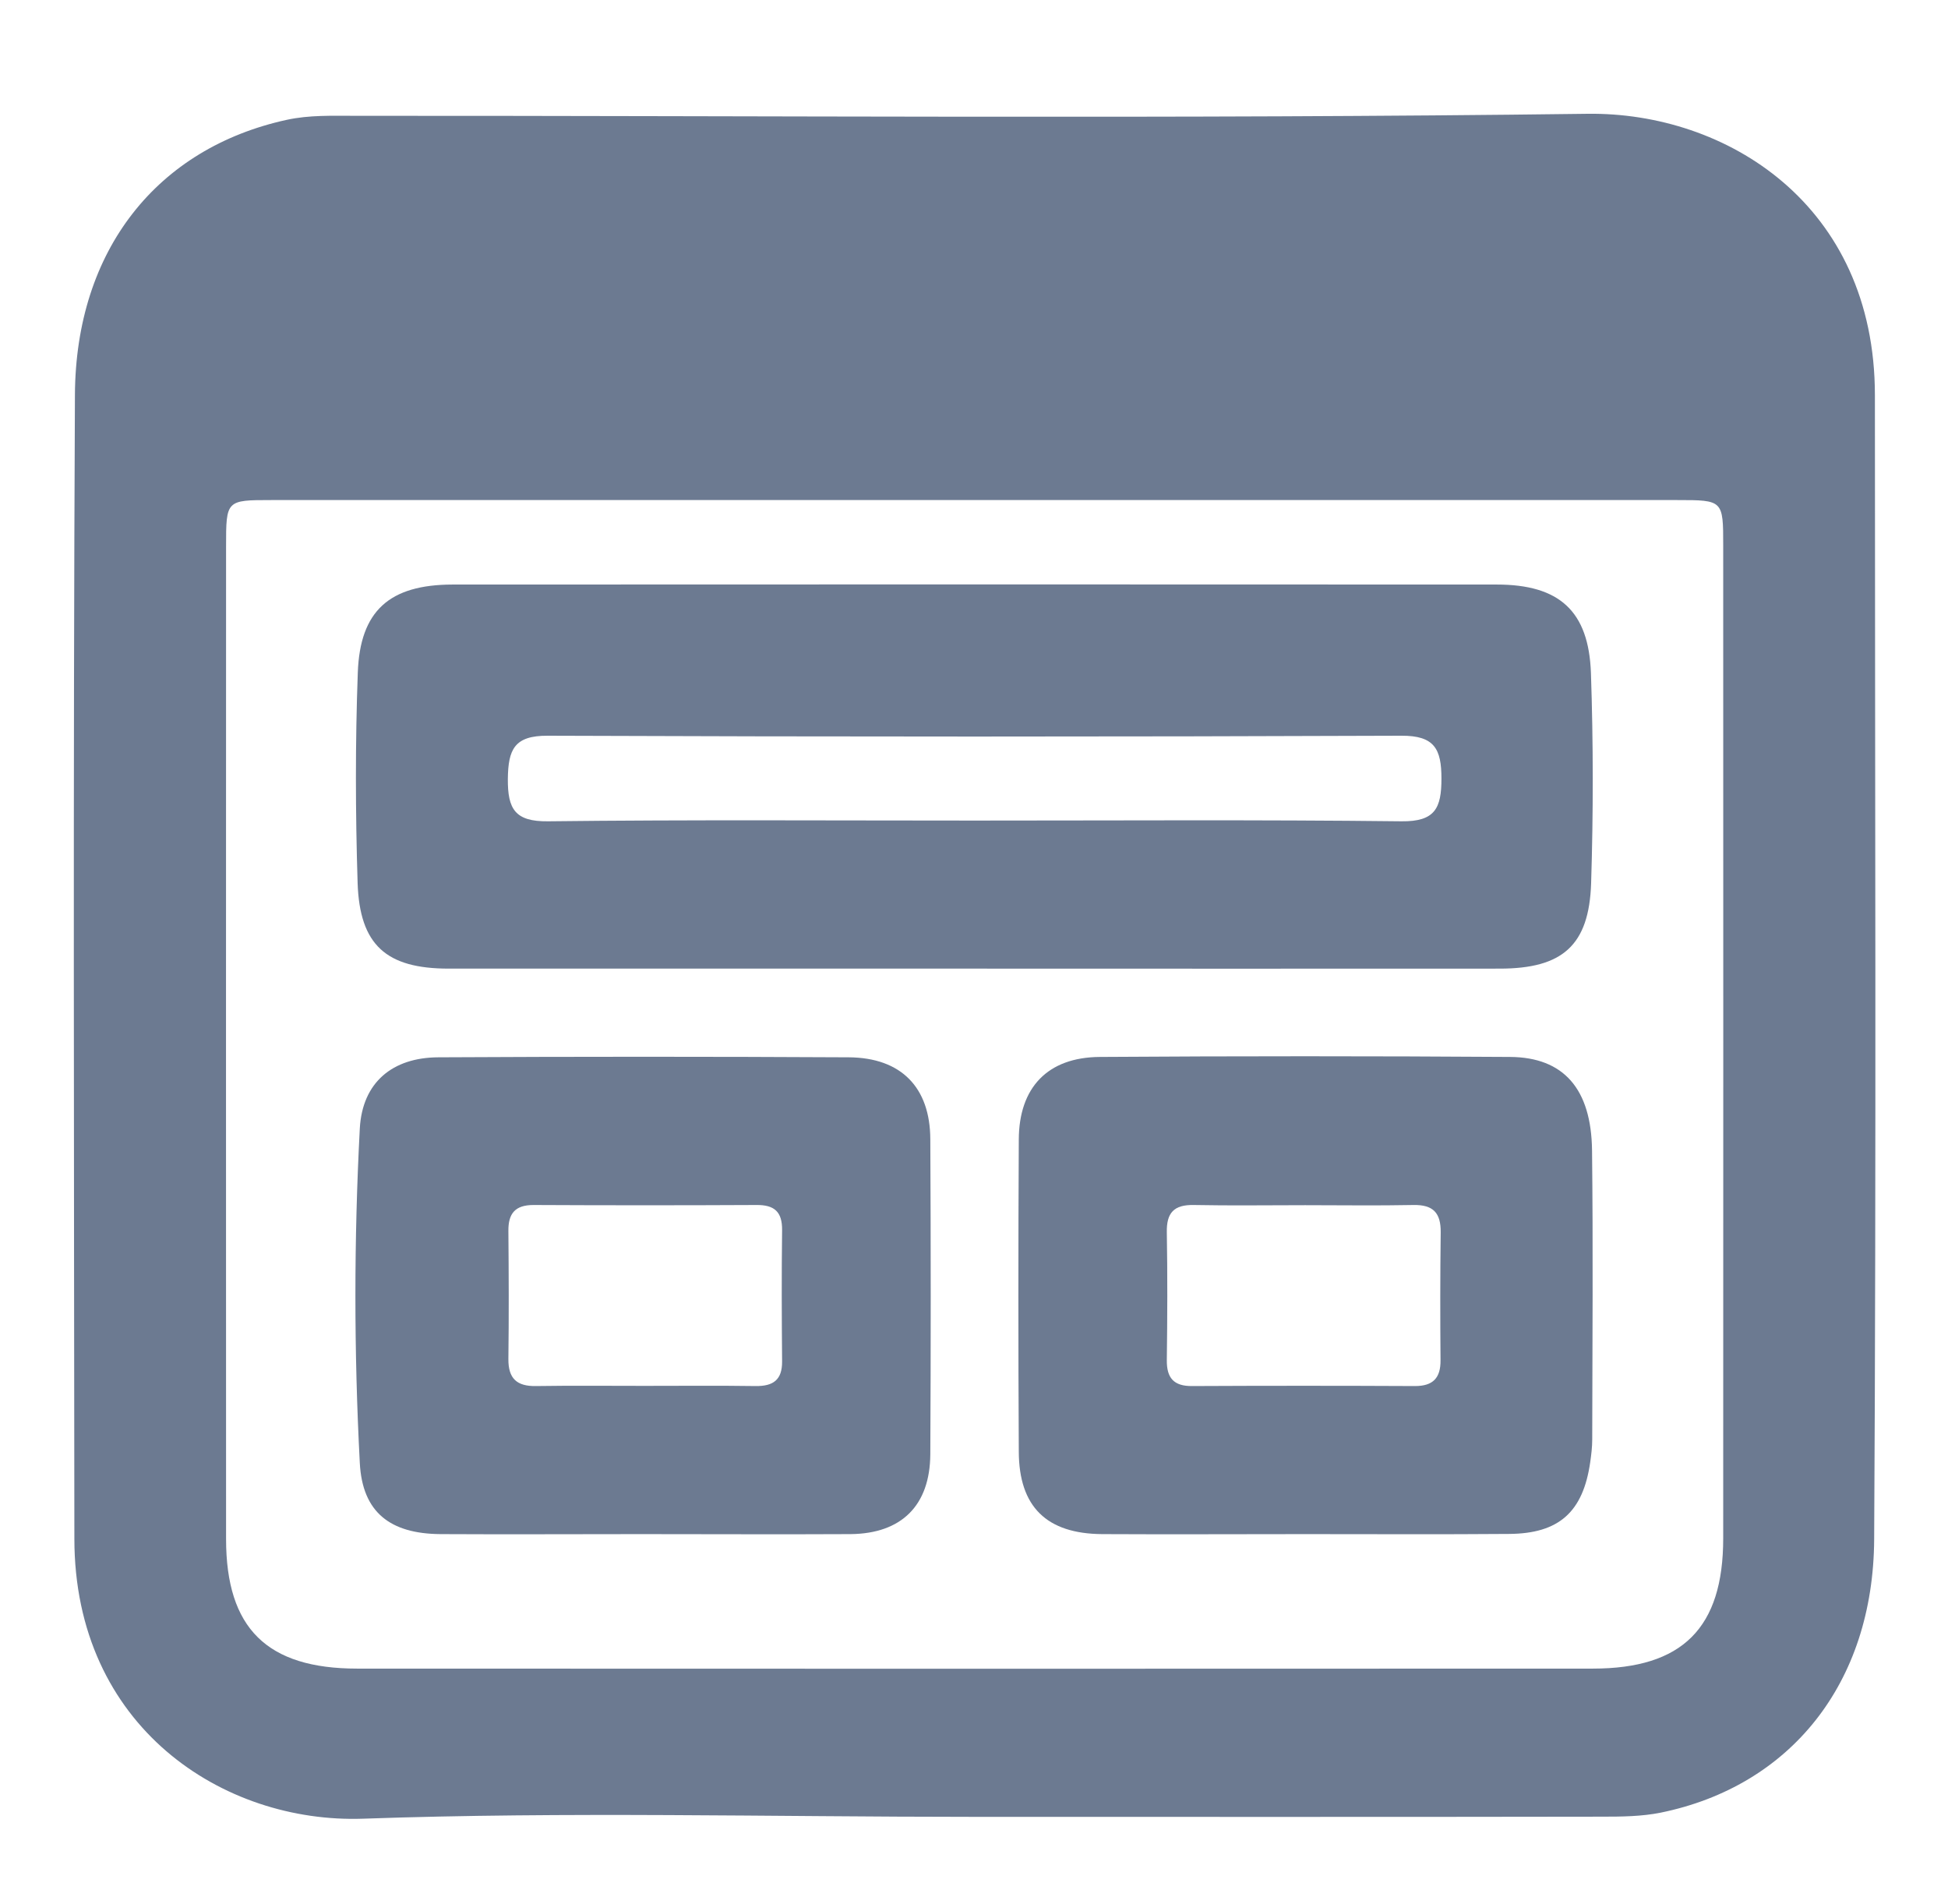 <?xml version="1.0" encoding="utf-8"?>
<!-- Generator: Adobe Illustrator 25.2.0, SVG Export Plug-In . SVG Version: 6.00 Build 0)  -->
<svg version="1.1" id="Layer_1" xmlns="http://www.w3.org/2000/svg" xmlns:xlink="http://www.w3.org/1999/xlink" x="0px" y="0px"
	 viewBox="0 0 1063.3 1039.2" style="enable-background:new 0 0 1063.3 1039.2;" xml:space="preserve">
<style type="text/css">
	.st0{fill:#6C7A91;}
</style>
<g id="VhvnLE.tif">
	<g>
		<path class="st0" d="M531.8,991.5c-111.2,0-222.5-2.9-333.5,1c-76.5,2.7-157.7-50.1-157.7-152.8c-0.2-208-0.7-416.1,0.3-624.2
			C41.3,136.2,86,80.8,156.5,65.4c12.4-2.7,25-2.2,37.5-2.2c224.2-0.1,448.3,1.8,672.5-1.1c75.5-1,156.9,49.3,156.9,153.6
			c0,208.1,0.8,416.1-0.4,624.2c-0.4,79-46,134.9-116.5,149.3c-10.4,2.1-21.4,2.2-32.1,2.2C760.2,991.6,646,991.5,531.8,991.5z
			 M531.8,272.9c-128,0-255.9,0-383.8,0c-24.5,0-24.6,0.1-24.6,25.2c0,180.6-0.1,361.2,0,541.8c0,48.7,22.3,70.7,71.6,70.7
			c224.8,0.1,449.6,0.1,674.4,0c49,0,71.2-22.2,71.2-71.1c0.1-180.6,0-361.2,0-541.8c0-24.7-0.1-24.8-25-24.8
			C787.6,272.9,659.7,272.9,531.8,272.9z"/>
		<path class="st0" d="M530,528.6c-95,0-190,0-285.1,0c-34,0-48.6-12.8-49.7-46.8c-1.2-38.2-1.3-76.5,0.1-114.7
			c1.2-33.8,17.3-48,51.6-48.1c190-0.1,380.1-0.1,570.1,0c34.1,0,50.2,14.4,51.4,48.3c1.3,38.2,1.3,76.5,0.1,114.7
			c-1.1,34-15.7,46.6-49.9,46.6C722.5,528.7,626.2,528.6,530,528.6z M532,447.8c77.7,0,155.3-0.5,233,0.4
			c18.3,0.2,21.8-7.1,21.8-23.3c0-16.2-3.8-23.5-21.9-23.4c-155.3,0.6-310.6,0.6-465.9,0c-18.3-0.1-21.6,7.5-21.8,23.6
			c-0.1,16.4,3.9,23.3,21.9,23.1C376.7,447.3,454.4,447.8,532,447.8z"/>
		<path class="st0" d="M712.7,837.2c-37,0-74.1,0.2-111.1,0c-30.3-0.2-45.4-14.9-45.5-45c-0.3-56.8-0.3-113.5,0-170.3
			c0.1-28.5,15.8-44.9,44.2-45.1c74.7-0.5,149.3-0.5,224,0c29.2,0.2,44.3,17.4,44.7,51c0.6,52.6,0.2,105.1,0.1,157.7
			c0,4.2-0.5,8.3-1.1,12.5c-3.9,27.1-17,38.9-44.2,39.1C786.7,837.4,749.7,837.2,712.7,837.2z M712.4,657.7
			c-20.3,0-40.6,0.3-60.8-0.1c-10.9-0.2-14.9,4.3-14.7,14.9c0.4,23.3,0.3,46.5,0,69.8c-0.1,9.7,3.8,14.2,13.8,14.1
			c40.6-0.2,81.1-0.2,121.7,0c9.8,0,14-4.4,13.9-14.1c-0.2-23.3-0.2-46.5,0.1-69.8c0.1-10.6-4.1-15.1-14.9-14.9
			C751.8,658,732.1,657.7,712.4,657.7z"/>
		<path class="st0" d="M349.7,837.2c-36.4,0-72.9,0.2-109.3,0c-27.3-0.2-42.6-11.8-44-38.8c-3.2-60.8-3.2-121.8,0-182.6
			c1.4-25.1,17.8-38.7,42.9-38.8c74.7-0.4,149.3-0.4,224,0c28.6,0.2,44.4,16.4,44.5,44.7c0.3,57.3,0.3,114.7,0,172
			c-0.2,27.9-15.7,43.2-43.4,43.5C426.1,837.4,387.9,837.2,349.7,837.2z M351.7,756.3c20.3,0,40.6-0.2,60.8,0.1
			c9.5,0.1,14.5-3.3,14.4-13.5c-0.2-23.9-0.3-47.7,0-71.6c0.1-10-4.2-13.8-14-13.7c-40.6,0.2-81.1,0.2-121.7,0
			c-10.1,0-13.8,4.7-13.7,14.2c0.2,23.3,0.3,46.5,0,69.8c-0.1,10.7,4.6,15,15.1,14.8C312.4,756.1,332,756.3,351.7,756.3z"/>
	</g>
</g>
</svg>
